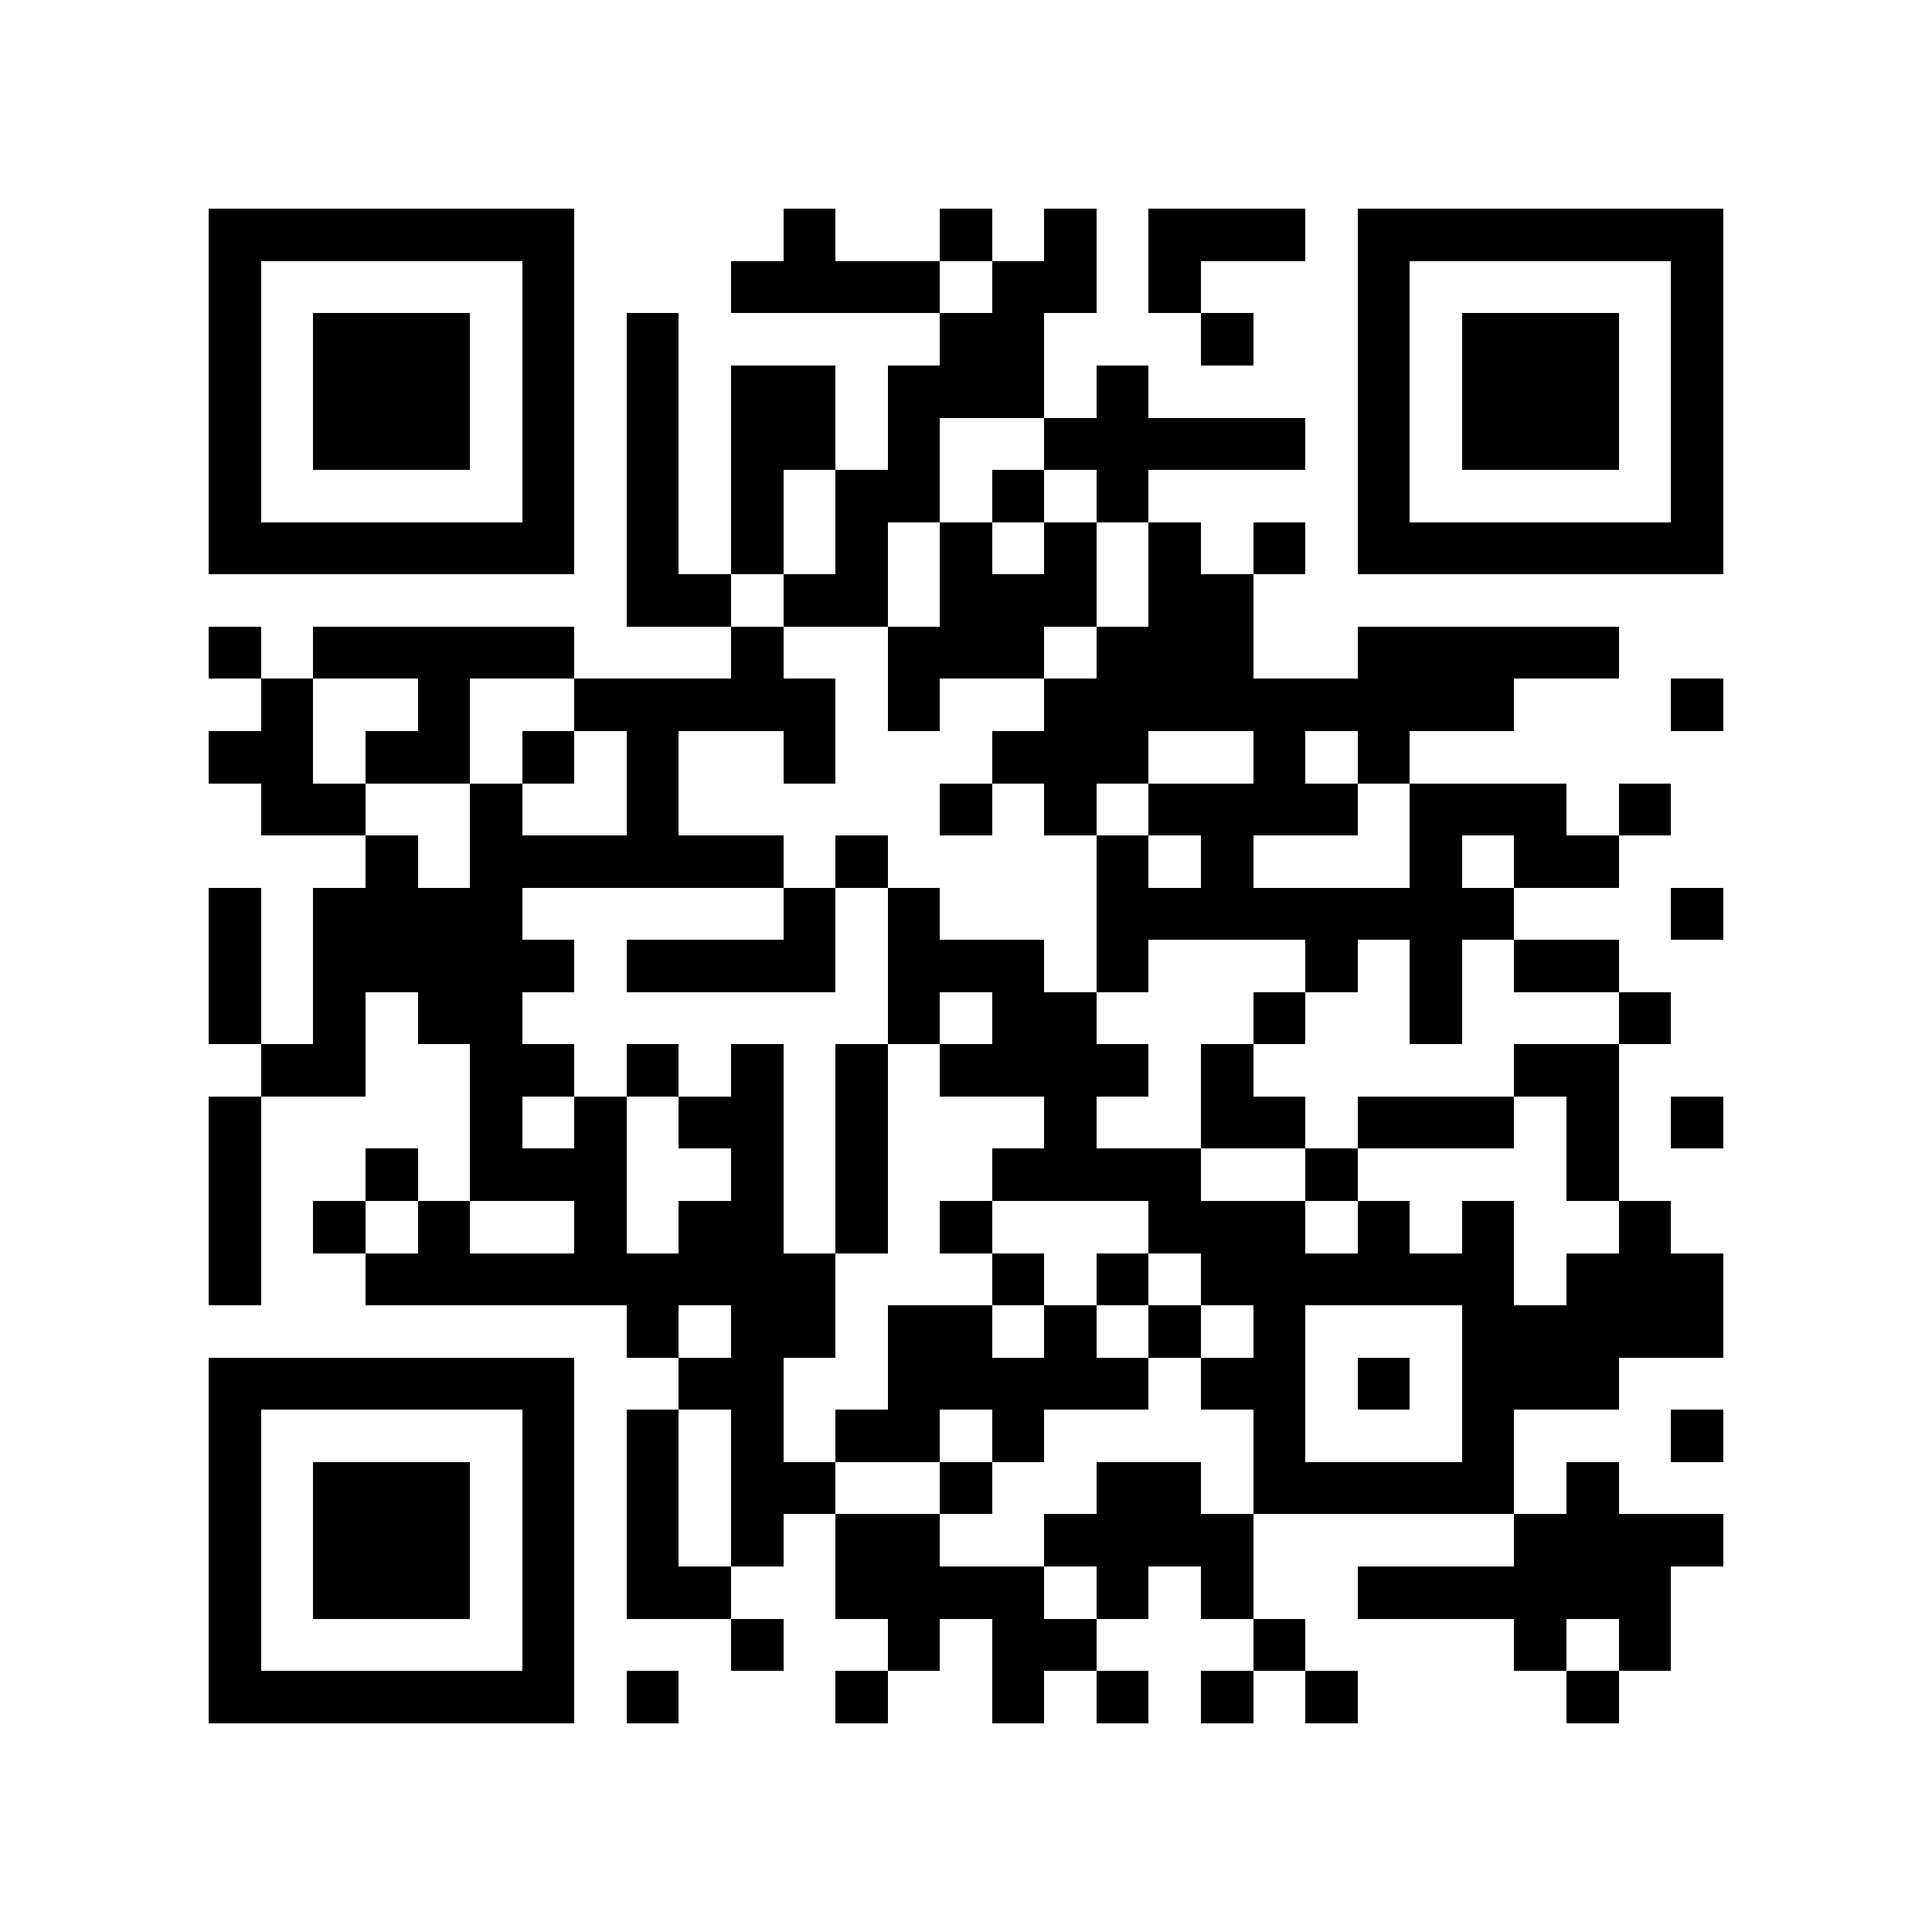 <?xml version="1.0" encoding="utf-8"?><!DOCTYPE svg PUBLIC "-//W3C//DTD SVG 1.1//EN" "http://www.w3.org/Graphics/SVG/1.1/DTD/svg11.dtd"><svg xmlns="http://www.w3.org/2000/svg" viewBox="0 0 37 37" shape-rendering="crispEdges"><path fill="#ffffff" d="M0 0h37v37H0z"/><path stroke="#000000" d="M4 4.5h7m4 0h1m2 0h1m1 0h1m1 0h3m1 0h7M4 5.5h1m5 0h1m3 0h4m1 0h2m1 0h1m3 0h1m5 0h1M4 6.5h1m1 0h3m1 0h1m1 0h1m5 0h2m3 0h1m2 0h1m1 0h3m1 0h1M4 7.5h1m1 0h3m1 0h1m1 0h1m1 0h2m1 0h3m1 0h1m4 0h1m1 0h3m1 0h1M4 8.5h1m1 0h3m1 0h1m1 0h1m1 0h2m1 0h1m2 0h5m1 0h1m1 0h3m1 0h1M4 9.5h1m5 0h1m1 0h1m1 0h1m1 0h2m1 0h1m1 0h1m4 0h1m5 0h1M4 10.5h7m1 0h1m1 0h1m1 0h1m1 0h1m1 0h1m1 0h1m1 0h1m1 0h7M12 11.5h2m1 0h2m1 0h3m1 0h2M4 12.5h1m1 0h5m3 0h1m2 0h3m1 0h3m2 0h5M5 13.5h1m2 0h1m2 0h5m1 0h1m2 0h9m3 0h1M4 14.5h2m1 0h2m1 0h1m1 0h1m2 0h1m3 0h3m2 0h1m1 0h1M5 15.5h2m2 0h1m2 0h1m5 0h1m1 0h1m1 0h4m1 0h3m1 0h1M7 16.5h1m1 0h6m1 0h1m4 0h1m1 0h1m3 0h1m1 0h2M4 17.5h1m1 0h4m5 0h1m1 0h1m3 0h8m3 0h1M4 18.5h1m1 0h5m1 0h4m1 0h3m1 0h1m3 0h1m1 0h1m1 0h2M4 19.5h1m1 0h1m1 0h2m7 0h1m1 0h2m3 0h1m2 0h1m3 0h1M5 20.5h2m2 0h2m1 0h1m1 0h1m1 0h1m1 0h4m1 0h1m5 0h2M4 21.5h1m4 0h1m1 0h1m1 0h2m1 0h1m3 0h1m2 0h2m1 0h3m1 0h1m1 0h1M4 22.5h1m2 0h1m1 0h3m2 0h1m1 0h1m2 0h4m2 0h1m4 0h1M4 23.5h1m1 0h1m1 0h1m2 0h1m1 0h2m1 0h1m1 0h1m3 0h3m1 0h1m1 0h1m2 0h1M4 24.5h1m2 0h9m3 0h1m1 0h1m1 0h6m1 0h3M12 25.5h1m1 0h2m1 0h2m1 0h1m1 0h1m1 0h1m3 0h5M4 26.5h7m2 0h2m2 0h5m1 0h2m1 0h1m1 0h3M4 27.5h1m5 0h1m1 0h1m1 0h1m1 0h2m1 0h1m4 0h1m3 0h1m3 0h1M4 28.5h1m1 0h3m1 0h1m1 0h1m1 0h2m2 0h1m2 0h2m1 0h5m1 0h1M4 29.5h1m1 0h3m1 0h1m1 0h1m1 0h1m1 0h2m2 0h4m5 0h4M4 30.5h1m1 0h3m1 0h1m1 0h2m2 0h4m1 0h1m1 0h1m2 0h6M4 31.5h1m5 0h1m3 0h1m2 0h1m1 0h2m3 0h1m4 0h1m1 0h1M4 32.5h7m1 0h1m3 0h1m2 0h1m1 0h1m1 0h1m1 0h1m4 0h1"/></svg>
